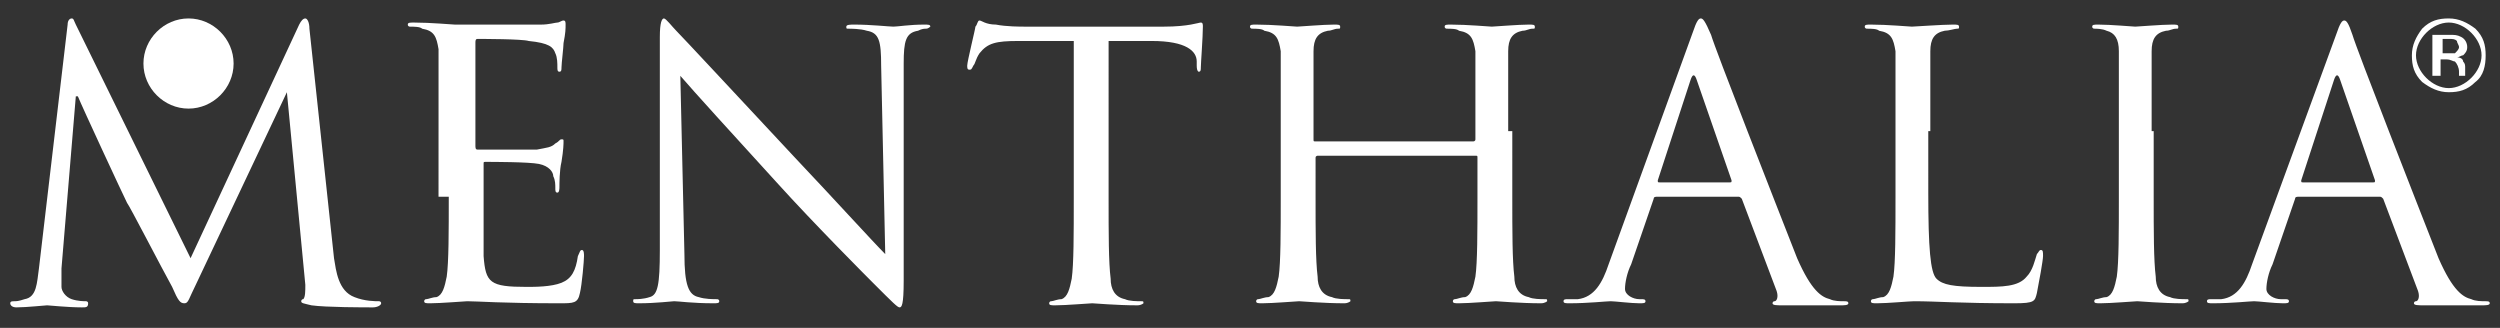 <?xml version="1.0" encoding="utf-8"?>
<!-- Generator: Adobe Illustrator 19.0.0, SVG Export Plug-In . SVG Version: 6.00 Build 0)  -->
<svg version="1.1" id="Livello_1" xmlns="http://www.w3.org/2000/svg" xmlns:xlink="http://www.w3.org/1999/xlink" x="0px" y="0px" viewBox="0 0 122 16" style="enable-background:new 0 0 122 16;" xml:space="preserve">
    <rect x="0" y="0" width="122" height="16" fill="#333333" stroke="none"/>
    <style type="text/css">
    .st0 {
        fill: #fff;
    }
    </style>
    <g id="XMLID_30_">
        <path class="st0" d="M112.4,8.9c-0.1,0-0.1,0-0.1-0.1l1.6-4.9c0.1-0.3,0.2-0.3,0.3,0l1.7,4.9c0,0.1,0,0.1-0.1,0.1H112.4z
     M109.9,12.9c-0.3,0.9-0.7,1.6-1.5,1.7c-0.1,0-0.4,0-0.5,0c-0.1,0-0.2,0-0.2,0.1c0,0.1,0.1,0.1,0.3,0.1c0.9,0,1.8-0.1,2-0.1
    c0.2,0,1,0.1,1.4,0.1c0.2,0,0.3,0,0.3-0.1c0-0.1-0.1-0.1-0.2-0.1h-0.2c-0.3,0-0.7-0.2-0.7-0.5c0-0.3,0.1-0.8,0.3-1.2l1.1-3.2
    c0-0.1,0.1-0.1,0.2-0.1h3.9c0.1,0,0.1,0,0.2,0.1l1.7,4.5c0.1,0.3,0,0.5-0.1,0.5c-0.1,0-0.1,0.1-0.1,0.1c0,0.1,0.2,0.1,0.5,0.1
    c1.2,0,2.6,0,2.8,0c0.2,0,0.4,0,0.4-0.1c0-0.1-0.1-0.1-0.2-0.1c-0.2,0-0.5,0-0.7-0.1c-0.4-0.1-0.9-0.4-1.6-2
    c-1.1-2.8-4-10.2-4.2-10.9c-0.2-0.6-0.3-0.7-0.4-0.7c-0.1,0-0.2,0.1-0.4,0.7L109.9,12.9z M105,6.4c0-2.8,0-3.3,0-3.9
    c0-0.6,0.2-0.9,0.7-1c0.2,0,0.3-0.1,0.5-0.1c0.1,0,0.1,0,0.1-0.1c0-0.1-0.1-0.1-0.3-0.1c-0.5,0-1.7,0.1-1.8,0.1
    c-0.1,0-1.2-0.1-1.8-0.1c-0.2,0-0.3,0-0.3,0.1c0,0.1,0.1,0.1,0.1,0.1c0.1,0,0.4,0,0.6,0.1c0.4,0.1,0.6,0.4,0.6,1c0,0.6,0,1.1,0,3.9
    v3.2c0,1.7,0,3.2-0.1,3.9c-0.1,0.5-0.2,0.9-0.5,1c-0.2,0-0.4,0.1-0.5,0.1c-0.1,0-0.1,0.1-0.1,0.1c0,0.1,0.1,0.1,0.3,0.1
    c0.5,0,1.7-0.1,1.8-0.1c0.1,0,1.2,0.1,2.2,0.1c0.2,0,0.3-0.1,0.3-0.1c0-0.1,0-0.1-0.1-0.1c-0.2,0-0.6,0-0.8-0.1
    c-0.5-0.1-0.7-0.5-0.7-1c-0.1-0.8-0.1-2.2-0.1-3.9V6.4z M94.2,6.4c0-2.8,0-3.3,0-3.9c0-0.6,0.2-0.9,0.7-1c0.2,0,0.5-0.1,0.6-0.1
    c0.1,0,0.1,0,0.1-0.1c0-0.1-0.1-0.1-0.3-0.1c-0.5,0-1.9,0.1-2,0.1c-0.1,0-1.2-0.1-2-0.1c-0.2,0-0.3,0-0.3,0.1
    c0,0.1,0.1,0.1,0.1,0.1c0.2,0,0.5,0,0.6,0.1c0.6,0.1,0.7,0.4,0.8,1c0,0.6,0,1.1,0,3.9v3.2c0,1.7,0,3.2-0.1,3.9
    c-0.1,0.5-0.2,0.9-0.5,1c-0.2,0-0.4,0.1-0.5,0.1c-0.1,0-0.1,0.1-0.1,0.1c0,0.1,0.1,0.1,0.3,0.1c0.5,0,1.6-0.1,1.8-0.1
    c1.1,0,2.2,0.1,4.9,0.1c1,0,1-0.1,1.1-0.5c0.1-0.5,0.3-1.6,0.3-1.8c0-0.2,0-0.3-0.1-0.3c-0.1,0-0.1,0.1-0.2,0.2
    c-0.1,0.3-0.2,0.8-0.5,1.1c-0.4,0.5-1.2,0.5-2.2,0.5c-1.4,0-1.9-0.1-2.2-0.4c-0.3-0.3-0.4-1.5-0.4-4.2V6.4z M81,8.9
    c-0.1,0-0.1,0-0.1-0.1l1.6-4.9c0.1-0.3,0.2-0.3,0.3,0l1.7,4.9c0,0.1,0,0.1-0.1,0.1H81z M78.5,12.9c-0.3,0.9-0.7,1.6-1.5,1.7
    c-0.1,0-0.4,0-0.5,0c-0.1,0-0.2,0-0.2,0.1c0,0.1,0.1,0.1,0.3,0.1c0.9,0,1.8-0.1,2-0.1c0.2,0,1,0.1,1.4,0.1c0.2,0,0.3,0,0.3-0.1
    c0-0.1-0.1-0.1-0.2-0.1H80c-0.3,0-0.7-0.2-0.7-0.5c0-0.3,0.1-0.8,0.3-1.2l1.1-3.2c0-0.1,0.1-0.1,0.2-0.1h3.9c0.1,0,0.1,0,0.2,0.1
    l1.7,4.5c0.1,0.3,0,0.5-0.1,0.5c-0.1,0-0.1,0.1-0.1,0.1c0,0.1,0.2,0.1,0.5,0.1c1.3,0,2.6,0,2.8,0c0.2,0,0.4,0,0.4-0.1
    c0-0.1-0.1-0.1-0.2-0.1c-0.2,0-0.5,0-0.7-0.1c-0.4-0.1-0.9-0.4-1.6-2c-1.1-2.8-4-10.2-4.2-10.9C83.2,1,83.1,0.9,83,0.9
    c-0.1,0-0.2,0.1-0.4,0.7L78.5,12.9z M73.6,6.4c0-2.8,0-3.3,0-3.9c0-0.6,0.2-0.9,0.7-1c0.2,0,0.3-0.1,0.5-0.1c0.1,0,0.1,0,0.1-0.1
    c0-0.1-0.1-0.1-0.3-0.1c-0.5,0-1.7,0.1-1.8,0.1c-0.1,0-1.2-0.1-2-0.1c-0.2,0-0.3,0-0.3,0.1c0,0.1,0.1,0.1,0.1,0.1
    c0.2,0,0.5,0,0.6,0.1c0.6,0.1,0.7,0.4,0.8,1c0,0.6,0,1.1,0,3.9v0.4c0,0.1-0.1,0.1-0.1,0.1h-7.7c-0.1,0-0.1,0-0.1-0.1V6.4
    c0-2.8,0-3.3,0-3.9c0-0.6,0.2-0.9,0.7-1c0.2,0,0.3-0.1,0.5-0.1c0.1,0,0.1,0,0.1-0.1c0-0.1-0.1-0.1-0.3-0.1c-0.5,0-1.7,0.1-1.8,0.1
    c-0.1,0-1.2-0.1-2-0.1c-0.2,0-0.3,0-0.3,0.1c0,0.1,0.1,0.1,0.1,0.1c0.2,0,0.5,0,0.6,0.1c0.6,0.1,0.7,0.4,0.8,1c0,0.6,0,1.1,0,3.9
    v3.2c0,1.7,0,3.2-0.1,3.9c-0.1,0.5-0.2,0.9-0.5,1c-0.2,0-0.4,0.1-0.5,0.1c-0.1,0-0.1,0.1-0.1,0.1c0,0.1,0.1,0.1,0.3,0.1
    c0.5,0,1.7-0.1,1.8-0.1c0.1,0,1.2,0.1,2.2,0.1c0.2,0,0.3-0.1,0.3-0.1c0-0.1,0-0.1-0.1-0.1c-0.2,0-0.6,0-0.8-0.1
    c-0.5-0.1-0.7-0.5-0.7-1c-0.1-0.8-0.1-2.2-0.1-3.9V7.7c0-0.1,0.1-0.1,0.1-0.1h7.7c0.1,0,0.1,0,0.1,0.1v1.9c0,1.7,0,3.2-0.1,3.9
    c-0.1,0.5-0.2,0.9-0.5,1c-0.2,0-0.4,0.1-0.5,0.1c-0.1,0-0.1,0.1-0.1,0.1c0,0.1,0.1,0.1,0.3,0.1c0.5,0,1.7-0.1,1.8-0.1
    c0.1,0,1.2,0.1,2.2,0.1c0.2,0,0.3-0.1,0.3-0.1c0-0.1,0-0.1-0.1-0.1c-0.2,0-0.6,0-0.8-0.1c-0.5-0.1-0.7-0.5-0.7-1
    c-0.1-0.8-0.1-2.2-0.1-3.9V6.4z M53.9,2l2.3,0c1.7,0,2.2,0.5,2.2,1l0,0.2c0,0.3,0.1,0.3,0.1,0.3c0.1,0,0.1-0.1,0.1-0.2
    c0-0.2,0.1-1.5,0.1-2c0-0.1,0-0.2-0.1-0.2c-0.1,0-0.6,0.2-1.8,0.2h-6.8c-0.2,0-0.9,0-1.4-0.1c-0.5,0-0.7-0.2-0.8-0.2
    c-0.1,0-0.1,0.2-0.2,0.3c0,0.1-0.4,1.7-0.4,1.9c0,0.1,0,0.2,0.1,0.2c0.1,0,0.1,0,0.2-0.2c0.1-0.1,0.1-0.3,0.3-0.6
    C48.2,2.1,48.6,2,49.7,2l2.7,0v7.7c0,1.7,0,3.2-0.1,3.9c-0.1,0.5-0.2,0.9-0.5,1c-0.2,0-0.4,0.1-0.5,0.1c-0.1,0-0.1,0.1-0.1,0.1
    c0,0.1,0.1,0.1,0.3,0.1c0.5,0,1.7-0.1,1.8-0.1c0.1,0,1.2,0.1,2.2,0.1c0.2,0,0.3-0.1,0.3-0.1c0-0.1,0-0.1-0.1-0.1
    c-0.2,0-0.6,0-0.8-0.1c-0.5-0.1-0.7-0.5-0.7-1c-0.1-0.8-0.1-2.2-0.1-3.9V2z M33.2,3.7c0.6,0.7,2.6,2.9,4.7,5.2
    c1.9,2.1,4.5,4.7,4.7,4.9c1,1,1.2,1.2,1.3,1.2c0.1,0,0.2-0.1,0.2-1.3l0-10.6c0-1.1,0.1-1.5,0.7-1.6c0.2-0.1,0.3-0.1,0.4-0.1
    c0.1,0,0.2-0.1,0.2-0.1c0-0.1-0.1-0.1-0.3-0.1c-0.7,0-1.3,0.1-1.5,0.1c-0.2,0-1.1-0.1-1.9-0.1c-0.2,0-0.4,0-0.4,0.1
    c0,0.1,0,0.1,0.1,0.1c0.1,0,0.6,0,0.9,0.1c0.6,0.1,0.7,0.5,0.7,1.7l0.2,9.2c-0.6-0.6-2.6-2.8-4.4-4.7c-2.8-3-5.5-5.9-5.8-6.2
    c-0.2-0.2-0.5-0.6-0.6-0.6c-0.1,0-0.2,0.2-0.2,0.9l0,10.4c0,1.7-0.1,2.2-0.5,2.3c-0.3,0.1-0.6,0.1-0.7,0.1c-0.1,0-0.1,0-0.1,0.1
    c0,0.1,0.1,0.1,0.3,0.1c0.8,0,1.6-0.1,1.7-0.1c0.2,0,0.9,0.1,1.9,0.1c0.2,0,0.3,0,0.3-0.1c0-0.1-0.1-0.1-0.1-0.1
    c-0.2,0-0.6,0-0.9-0.1c-0.5-0.1-0.7-0.6-0.7-2.1L33.2,3.7z M21.9,9.6c0,1.7,0,3.2-0.1,3.9c-0.1,0.5-0.2,0.9-0.5,1
    c-0.2,0-0.4,0.1-0.5,0.1c-0.1,0-0.1,0.1-0.1,0.1c0,0.1,0.1,0.1,0.3,0.1c0.5,0,1.7-0.1,1.8-0.1c0.5,0,1.7,0.1,4.5,0.1
    c0.7,0,0.9,0,1-0.5c0.1-0.4,0.2-1.6,0.2-1.8c0-0.1,0-0.3-0.1-0.3c-0.1,0-0.1,0.1-0.2,0.3c-0.1,0.7-0.3,1.1-0.8,1.3
    c-0.5,0.2-1.3,0.2-1.7,0.2c-1.8,0-2-0.2-2.1-1.5c0-0.4,0-2.5,0-3.1V8c0-0.1,0-0.1,0.1-0.1c0.3,0,2.1,0,2.6,0.1
    C26.8,8.1,27,8.4,27,8.6c0.1,0.2,0.1,0.4,0.1,0.6c0,0.1,0,0.2,0.1,0.2c0.1,0,0.1-0.2,0.1-0.3c0-0.1,0-0.8,0.1-1.2
    c0.1-0.6,0.1-0.9,0.1-1c0-0.1,0-0.1-0.1-0.1c-0.1,0-0.1,0.1-0.3,0.2c-0.2,0.2-0.4,0.2-0.9,0.3c-0.4,0-2.6,0-2.9,0
    c-0.1,0-0.1-0.1-0.1-0.2v-5c0-0.1,0-0.2,0.1-0.2c0.2,0,2.2,0,2.5,0.1c1,0.1,1.2,0.3,1.3,0.6c0.1,0.2,0.1,0.5,0.1,0.7
    c0,0.1,0,0.2,0.1,0.2c0.1,0,0.1-0.1,0.1-0.2c0-0.2,0.1-1,0.1-1.2c0.1-0.5,0.1-0.7,0.1-0.9c0-0.1,0-0.2-0.1-0.2
    c-0.1,0-0.2,0.1-0.3,0.1c-0.1,0-0.4,0.1-0.8,0.1c-0.4,0-4,0-4.2,0c-0.1,0-1.2-0.1-2-0.1c-0.2,0-0.3,0-0.3,0.1
    c0,0.1,0.1,0.1,0.1,0.1c0.2,0,0.5,0,0.6,0.1c0.6,0.1,0.7,0.4,0.8,1c0,0.6,0,1.1,0,3.9V9.6z M15.1,1.4c0-0.3-0.1-0.5-0.2-0.5
    c-0.1,0-0.2,0.1-0.3,0.3L9.3,12.6L3.7,1.2C3.6,1,3.6,0.9,3.5,0.9c-0.1,0-0.2,0.1-0.2,0.3L1.9,13.1c-0.1,0.7-0.1,1.4-0.7,1.5
    c-0.3,0.1-0.4,0.1-0.5,0.1c-0.1,0-0.2,0-0.2,0.1c0,0.1,0.1,0.2,0.3,0.2c0.5,0,1.4-0.1,1.5-0.1c0.1,0,1,0.1,1.7,0.1
    c0.2,0,0.3,0,0.3-0.2c0-0.1-0.1-0.1-0.1-0.1c-0.1,0-0.4,0-0.7-0.1C3.2,14.5,3,14.2,3,14c0-0.3,0-0.6,0-0.9l0.7-8.4h0.1
    c0.2,0.5,2.2,4.8,2.4,5.2C6.3,10,7.9,13.1,8.4,14c0.3,0.7,0.4,0.8,0.6,0.8c0.2,0,0.2-0.2,0.6-1L14,4.5H14l0.9,9.4
    c0,0.3,0,0.6-0.1,0.7c-0.1,0-0.1,0.1-0.1,0.1c0,0.1,0.1,0.1,0.5,0.2c0.7,0.1,2.6,0.1,3,0.1c0.2,0,0.4-0.1,0.4-0.2
    c0-0.1-0.1-0.1-0.1-0.1c-0.2,0-0.7,0-1.2-0.2c-0.8-0.3-0.9-1.3-1-1.9L15.1,1.4z" />
        <path id="XMLID_5_" class="st0" d="M9.2,5.3c1.2,0,2.2-1,2.2-2.2c0-1.2-1-2.2-2.2-2.2S7,1.9,7,3.1C7,4.3,8,5.3,9.2,5.3" />
        <g>
            <path class="st0" d="M120.8,4c-0.4,0.4-0.8,0.5-1.3,0.5c-0.5,0-0.9-0.2-1.3-0.5c-0.4-0.4-0.5-0.8-0.5-1.3c0-0.5,0.2-0.9,0.5-1.3
      c0.4-0.4,0.8-0.5,1.3-0.5c0.5,0,0.9,0.2,1.3,0.5c0.4,0.4,0.5,0.8,0.5,1.3C121.3,3.2,121.2,3.7,120.8,4z M118.4,1.6
      c-0.3,0.3-0.5,0.7-0.5,1.1c0,0.4,0.2,0.8,0.5,1.1c0.3,0.3,0.7,0.5,1.1,0.5c0.4,0,0.8-0.2,1.1-0.5c0.3-0.3,0.5-0.7,0.5-1.1
      c0-0.4-0.2-0.8-0.5-1.1c-0.3-0.3-0.7-0.5-1.1-0.5C119.1,1.1,118.7,1.3,118.4,1.6z M119.5,1.7c0.3,0,0.4,0,0.6,0.1
      c0.2,0.1,0.3,0.3,0.3,0.5c0,0.2-0.1,0.3-0.2,0.4c-0.1,0-0.2,0.1-0.3,0.1c0.2,0,0.3,0.1,0.3,0.2c0.1,0.1,0.1,0.2,0.1,0.3v0.1
      c0,0,0,0.1,0,0.2c0,0.1,0,0.1,0,0.1l0,0H120c0,0,0,0,0,0c0,0,0,0,0,0l0-0.1V3.5c0-0.2-0.1-0.4-0.2-0.5c-0.1,0-0.2-0.1-0.4-0.1
      h-0.3v0.8h-0.4v-2H119.5z M119.9,2c-0.1-0.1-0.2-0.1-0.4-0.1h-0.3v0.7h0.3c0.2,0,0.3,0,0.3,0c0.1-0.1,0.2-0.2,0.2-0.3
      C120,2.2,119.9,2.1,119.9,2z" />
        </g>
    </g>
</svg>
